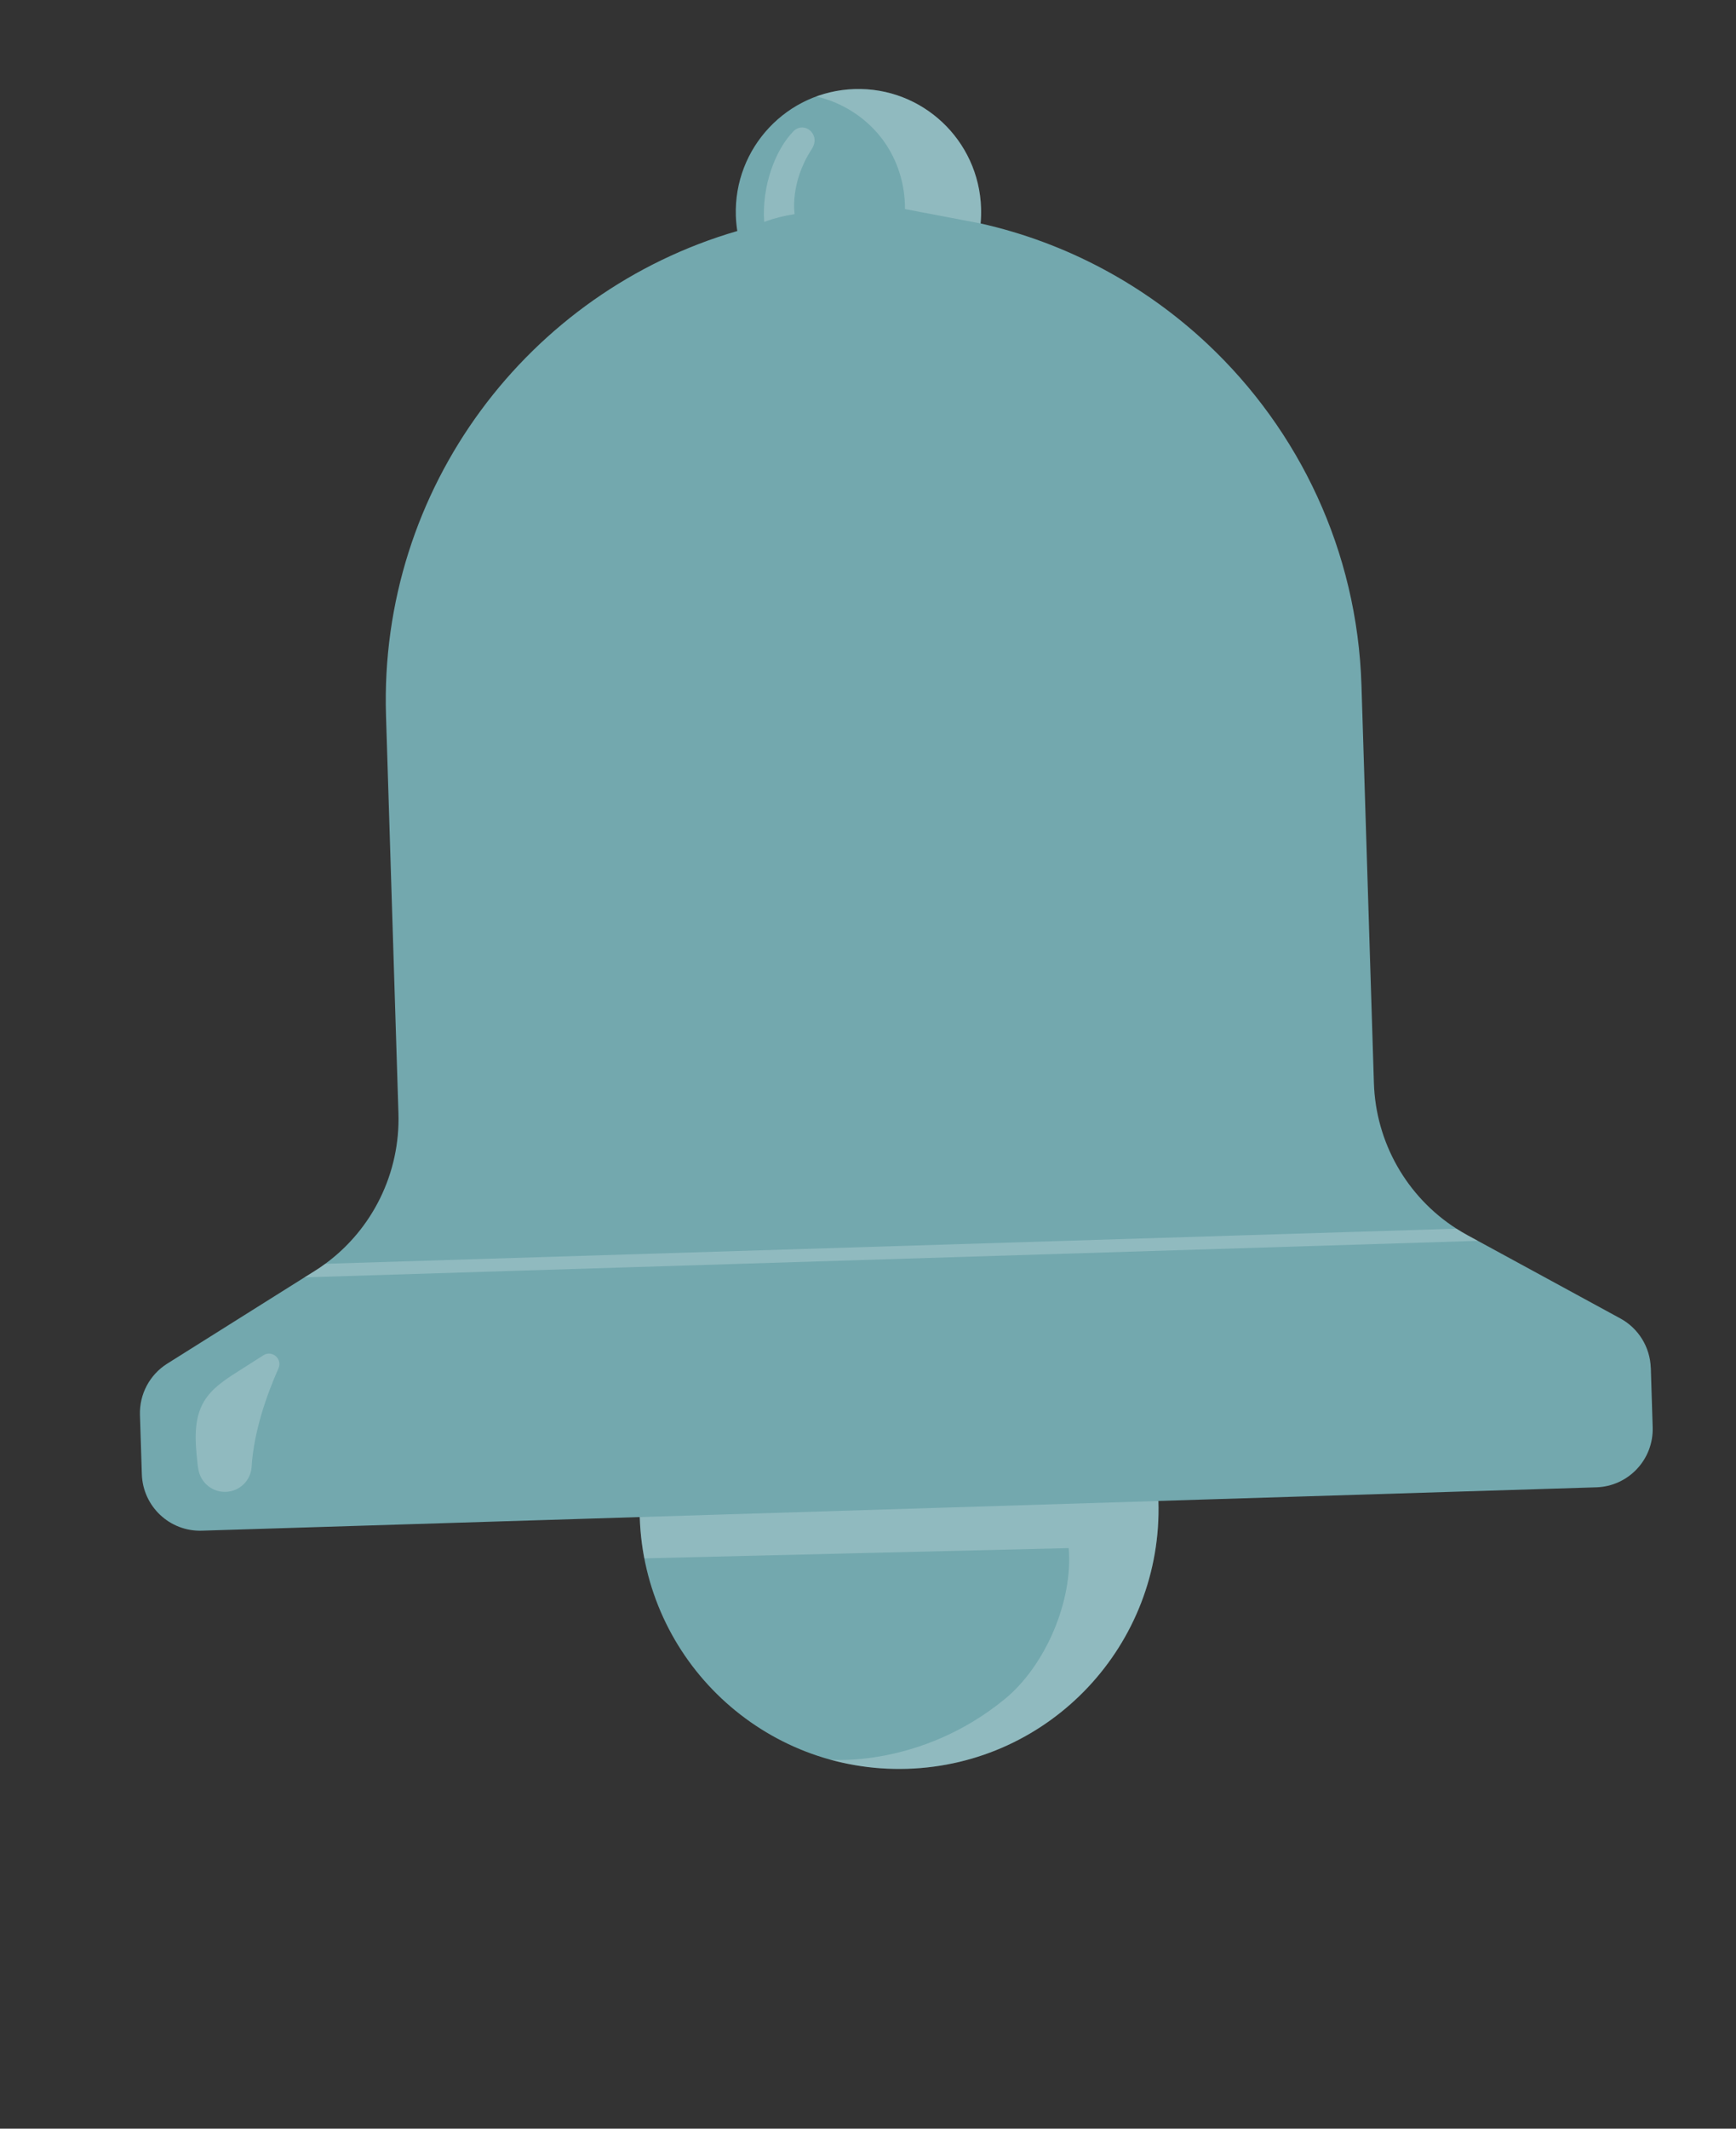 <svg width="31" height="38" viewBox="0 0 31 38" fill="none" xmlns="http://www.w3.org/2000/svg">
<rect x="0" y="0" width="31" height="38" fill="#333333" stroke="none"/>
<g clip-path="url(#clip0_1_11342)">
<path d="M20.686 26.794C20.766 29.356 18.758 31.497 16.2 31.576C13.643 31.655 11.504 29.644 11.424 27.082L16.168 26.002L20.686 26.794Z" fill="#73A8AE"/>
<path d="M29.479 24.419L29.512 25.479C29.53 26.053 29.08 26.533 28.506 26.551L3.604 27.325C3.03 27.343 2.551 26.892 2.533 26.317L2.499 25.258C2.488 24.888 2.673 24.541 2.985 24.344L5.439 22.802L5.619 22.689C5.683 22.649 5.747 22.606 5.808 22.561C6.655 21.94 7.148 20.936 7.115 19.875L6.893 12.776C6.766 8.71 9.437 5.207 13.166 4.124C13.152 4.035 13.143 3.943 13.14 3.851C13.102 2.64 14.052 1.627 15.261 1.59C16.47 1.552 17.481 2.504 17.519 3.715C17.522 3.807 17.519 3.899 17.511 3.989C19.055 4.335 20.449 5.094 21.568 6.146C23.193 7.676 24.237 9.826 24.312 12.235L24.534 19.334C24.567 20.395 25.122 21.366 26.007 21.933C26.071 21.974 26.137 22.013 26.204 22.05L26.39 22.151L28.936 23.537C29.26 23.714 29.466 24.049 29.478 24.419L29.479 24.419Z" fill="#73A8AE"/>
<path d="M16.16 3.732C16.164 3.299 16.031 2.864 15.776 2.512C15.489 2.115 15.052 1.83 14.575 1.722C14.79 1.644 15.02 1.598 15.261 1.59C16.47 1.552 17.481 2.504 17.519 3.715C17.522 3.807 17.519 3.899 17.51 3.989L16.159 3.732L16.16 3.732Z" fill="white" fill-opacity="0.21"/>
<path d="M26.391 22.151L5.439 22.803L5.619 22.69C5.684 22.649 5.747 22.607 5.808 22.561L26.008 21.934C26.072 21.975 26.138 22.013 26.205 22.05L26.391 22.151Z" fill="white" fill-opacity="0.21"/>
<path d="M20.686 26.795C20.766 29.356 18.757 31.497 16.2 31.576C15.723 31.591 15.261 31.533 14.824 31.413C14.824 31.413 16.435 31.564 17.939 30.334C18.669 29.738 19.164 28.577 19.084 27.636L11.506 27.819C11.459 27.58 11.432 27.334 11.424 27.082L20.686 26.795Z" fill="white" fill-opacity="0.21"/>
<path d="M4.973 24.427C5.048 24.258 4.858 24.094 4.703 24.194L4.245 24.486C4.017 24.631 3.782 24.785 3.644 25.016C3.45 25.341 3.485 25.747 3.527 26.123C3.531 26.16 3.536 26.198 3.543 26.236C3.585 26.47 3.792 26.64 4.03 26.632C4.276 26.625 4.478 26.432 4.493 26.186C4.533 25.54 4.771 24.883 4.973 24.427Z" fill="white" fill-opacity="0.21"/>
<path d="M13.647 3.962C13.6 3.334 13.84 2.677 14.171 2.341C14.294 2.216 14.5 2.28 14.541 2.457C14.558 2.531 14.533 2.605 14.492 2.667C14.097 3.277 14.19 3.824 14.19 3.824L14.175 3.825C14.007 3.851 13.841 3.892 13.681 3.949L13.647 3.962Z" fill="white" fill-opacity="0.21"/>
</g>
<defs>
<clipPath id="clip0_1_11342">
<rect width="27" height="35" fill="white" transform="translate(0 2.9) rotate(-6.166)"/>
</clipPath>
</defs>
</svg>
